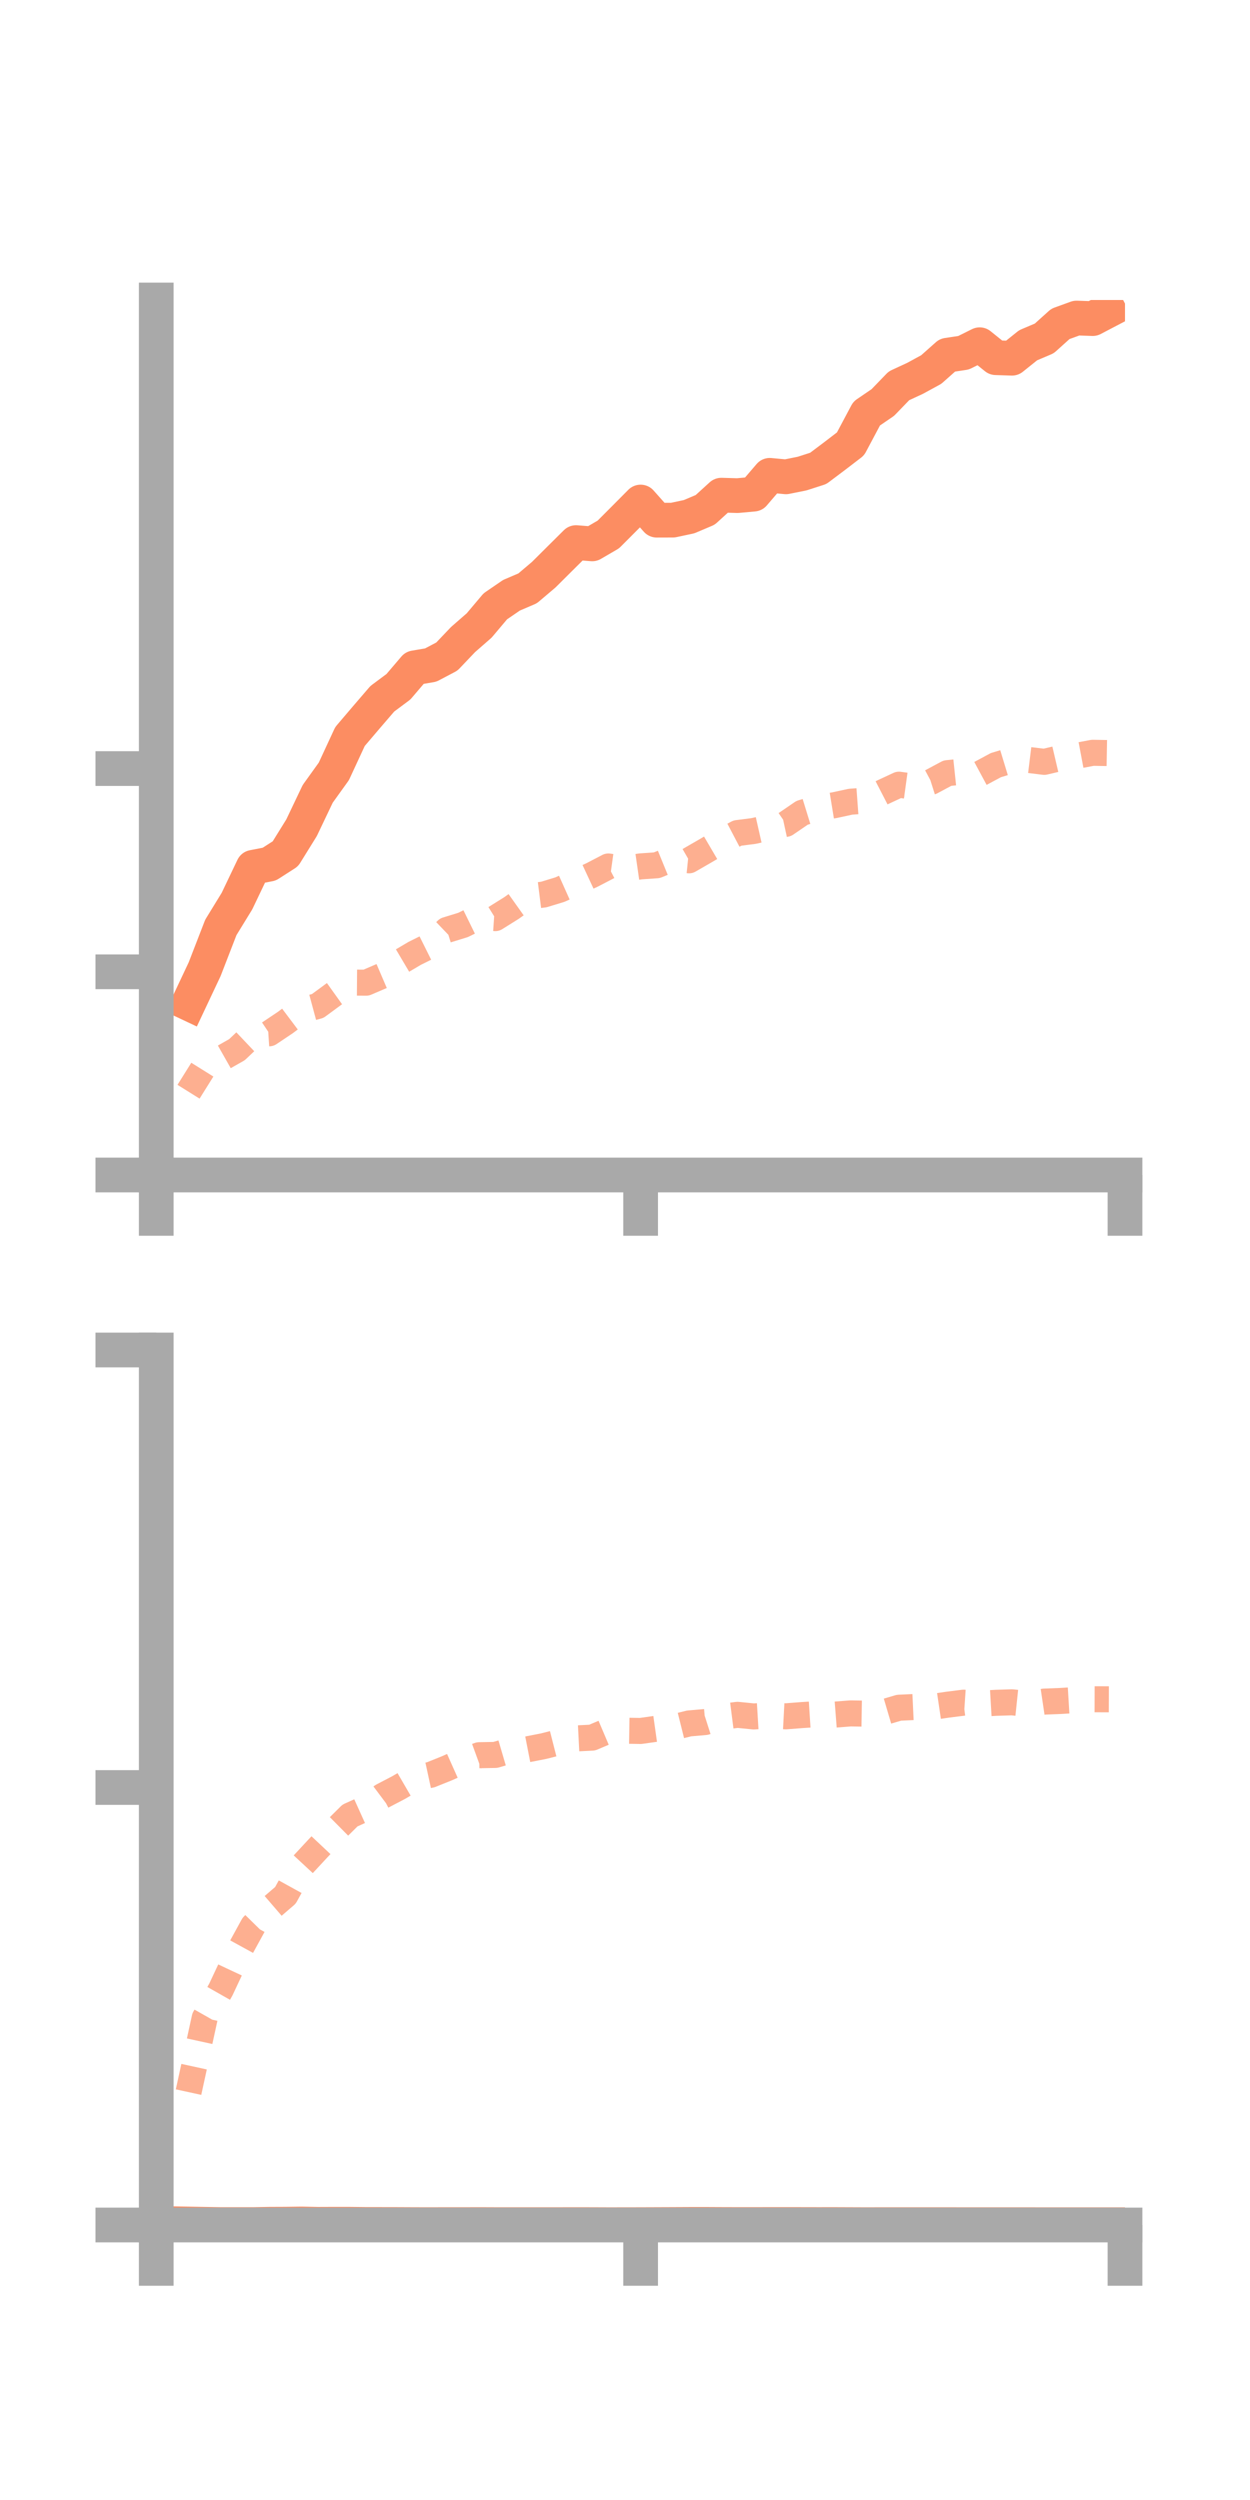 <?xml version="1.0" encoding="utf-8" standalone="no"?>
<!DOCTYPE svg PUBLIC "-//W3C//DTD SVG 1.1//EN"
  "http://www.w3.org/Graphics/SVG/1.1/DTD/svg11.dtd">
<!-- Created with matplotlib (https://matplotlib.org/) -->
<svg height="144pt" version="1.1" viewBox="0 0 72 144" width="72pt" xmlns="http://www.w3.org/2000/svg" xmlns:xlink="http://www.w3.org/1999/xlink">
 <defs>
  <style type="text/css">*{stroke-linecap:butt;stroke-linejoin:round;}</style>
 </defs>
 <g id="figure_1">
  <g id="patch_1">
   <path d="M 0 144 
L 72 144 
L 72 0 
L 0 0 
z
" style="fill:none;"/>
  </g>
  <g id="axes_1">
   <g id="patch_2">
    <path d="M 9 67.68 
L 64.8 67.68 
L 64.8 17.28 
L 9 17.28 
z
" style="fill:none;"/>
   </g>
   <g id="matplotlib.axis_1">
    <g id="xtick_1">
     <g id="line2d_1">
      <defs>
       <path d="M 0 0 
L 0 3.5 
" id="m82d6155c81" style="stroke:#a9a9a9;stroke-width:2;"/>
      </defs>
      <g>
       <use style="fill:#a9a9a9;stroke:#a9a9a9;stroke-width:2;" x="9" xlink:href="#m82d6155c81" y="67.68"/>
      </g>
     </g>
    </g>
    <g id="xtick_2">
     <g id="line2d_2">
      <g>
       <use style="fill:#a9a9a9;stroke:#a9a9a9;stroke-width:2;" x="36.9" xlink:href="#m82d6155c81" y="67.68"/>
      </g>
     </g>
    </g>
    <g id="xtick_3">
     <g id="line2d_3">
      <g>
       <use style="fill:#a9a9a9;stroke:#a9a9a9;stroke-width:2;" x="64.8" xlink:href="#m82d6155c81" y="67.68"/>
      </g>
     </g>
    </g>
   </g>
   <g id="matplotlib.axis_2">
    <g id="ytick_1">
     <g id="line2d_4">
      <defs>
       <path d="M 0 0 
L -3.5 0 
" id="maf3cf188be" style="stroke:#a9a9a9;stroke-width:2;"/>
      </defs>
      <g>
       <use style="fill:#a9a9a9;stroke:#a9a9a9;stroke-width:2;" x="9" xlink:href="#maf3cf188be" y="67.68"/>
      </g>
     </g>
    </g>
    <g id="ytick_2">
     <g id="line2d_5">
      <g>
       <use style="fill:#a9a9a9;stroke:#a9a9a9;stroke-width:2;" x="9" xlink:href="#maf3cf188be" y="55.975"/>
      </g>
     </g>
    </g>
    <g id="ytick_3">
     <g id="line2d_6">
      <g>
       <use style="fill:#a9a9a9;stroke:#a9a9a9;stroke-width:2;" x="9" xlink:href="#maf3cf188be" y="44.27"/>
      </g>
     </g>
    </g>
   </g>
   <g id="line2d_7">
    <path clip-path="url(#pab98a36cf0)" d="M 10.86 57.796 
L 11.79 55.822 
L 12.72 53.42 
L 13.65 51.903 
L 14.58 49.955 
L 15.51 49.775 
L 16.44 49.178 
L 17.37 47.678 
L 18.3 45.726 
L 19.23 44.431 
L 20.16 42.424 
L 21.09 41.332 
L 22.02 40.25 
L 22.95 39.557 
L 23.88 38.466 
L 24.81 38.307 
L 25.74 37.817 
L 26.67 36.84 
L 27.6 36.028 
L 28.53 34.925 
L 29.46 34.288 
L 30.39 33.89 
L 31.32 33.102 
L 32.25 32.176 
L 33.18 31.253 
L 34.11 31.328 
L 35.04 30.786 
L 35.97 29.854 
L 36.9 28.917 
L 37.83 29.963 
L 38.76 29.96 
L 39.69 29.762 
L 40.62 29.368 
L 41.55 28.521 
L 42.48 28.548 
L 43.41 28.463 
L 44.34 27.378 
L 45.27 27.466 
L 46.2 27.279 
L 47.13 26.98 
L 48.06 26.281 
L 48.99 25.568 
L 49.92 23.82 
L 50.85 23.185 
L 51.78 22.223 
L 52.71 21.792 
L 53.64 21.285 
L 54.57 20.459 
L 55.5 20.319 
L 56.43 19.856 
L 57.36 20.604 
L 58.29 20.634 
L 59.22 19.888 
L 60.15 19.493 
L 61.08 18.656 
L 62.01 18.319 
L 62.94 18.352 
L 63.87 17.865 
" style="fill:none;stroke:#fc8d62;stroke-linecap:square;stroke-width:2;"/>
   </g>
   <g id="line2d_8">
    <path clip-path="url(#pab98a36cf0)" d="M 10.86 62.884 
L 11.79 61.395 
L 12.72 60.989 
L 13.65 60.461 
L 14.58 59.579 
L 15.51 59.518 
L 16.44 58.895 
L 17.37 58.196 
L 18.3 57.945 
L 19.23 57.261 
L 20.16 56.596 
L 21.09 56.603 
L 22.02 56.204 
L 22.95 55.467 
L 23.88 54.917 
L 24.81 54.454 
L 25.74 53.564 
L 26.67 53.278 
L 27.6 52.822 
L 28.53 52.884 
L 29.46 52.303 
L 30.39 51.642 
L 31.32 51.525 
L 32.25 51.242 
L 33.18 50.826 
L 34.11 50.393 
L 35.04 49.909 
L 35.97 50.038 
L 36.9 49.904 
L 37.83 49.839 
L 38.76 49.459 
L 39.69 49.554 
L 40.62 49.017 
L 41.55 48.472 
L 42.48 47.984 
L 43.41 47.865 
L 44.34 47.655 
L 45.27 47.453 
L 46.2 46.818 
L 47.13 46.532 
L 48.06 46.38 
L 48.99 46.179 
L 49.92 46.111 
L 50.85 45.631 
L 51.78 45.198 
L 52.71 45.326 
L 53.64 45.032 
L 54.57 44.534 
L 55.5 44.436 
L 56.43 44.573 
L 57.36 44.073 
L 58.29 43.79 
L 59.22 43.769 
L 60.15 43.883 
L 61.08 43.666 
L 62.01 43.536 
L 62.94 43.361 
L 63.87 43.377 
" style="fill:none;stroke:#fc8d62;stroke-dasharray:1.5,1.5;stroke-dashoffset:0;stroke-opacity:0.7;stroke-width:1.5;"/>
   </g>
   <g id="patch_3">
    <path d="M 9 67.68 
L 9 17.28 
" style="fill:none;stroke:#a9a9a9;stroke-linecap:square;stroke-linejoin:miter;stroke-width:2;"/>
   </g>
   <g id="patch_4">
    <path d="M 64.8 67.68 
L 64.8 17.28 
" style="fill:none;"/>
   </g>
   <g id="patch_5">
    <path d="M 9 67.68 
L 64.8 67.68 
" style="fill:none;stroke:#a9a9a9;stroke-linecap:square;stroke-linejoin:miter;stroke-width:2;"/>
   </g>
   <g id="patch_6">
    <path d="M 9 17.28 
L 64.8 17.28 
" style="fill:none;"/>
   </g>
  </g>
  <g id="axes_2">
   <g id="patch_7">
    <path d="M 9 128.16 
L 64.8 128.16 
L 64.8 77.76 
L 9 77.76 
z
" style="fill:none;"/>
   </g>
   <g id="matplotlib.axis_3">
    <g id="xtick_4">
     <g id="line2d_9">
      <g>
       <use style="fill:#a9a9a9;stroke:#a9a9a9;stroke-width:2;" x="9" xlink:href="#m82d6155c81" y="128.16"/>
      </g>
     </g>
    </g>
    <g id="xtick_5">
     <g id="line2d_10">
      <g>
       <use style="fill:#a9a9a9;stroke:#a9a9a9;stroke-width:2;" x="36.9" xlink:href="#m82d6155c81" y="128.16"/>
      </g>
     </g>
    </g>
    <g id="xtick_6">
     <g id="line2d_11">
      <g>
       <use style="fill:#a9a9a9;stroke:#a9a9a9;stroke-width:2;" x="64.8" xlink:href="#m82d6155c81" y="128.16"/>
      </g>
     </g>
    </g>
   </g>
   <g id="matplotlib.axis_4">
    <g id="ytick_4">
     <g id="line2d_12">
      <g>
       <use style="fill:#a9a9a9;stroke:#a9a9a9;stroke-width:2;" x="9" xlink:href="#maf3cf188be" y="128.16"/>
      </g>
     </g>
    </g>
    <g id="ytick_5">
     <g id="line2d_13">
      <g>
       <use style="fill:#a9a9a9;stroke:#a9a9a9;stroke-width:2;" x="9" xlink:href="#maf3cf188be" y="102.96"/>
      </g>
     </g>
    </g>
    <g id="ytick_6">
     <g id="line2d_14">
      <g>
       <use style="fill:#a9a9a9;stroke:#a9a9a9;stroke-width:2;" x="9" xlink:href="#maf3cf188be" y="77.76"/>
      </g>
     </g>
    </g>
   </g>
   <g id="line2d_15">
    <path clip-path="url(#p14c32d0506)" d="M 10.86 128.103 
L 11.79 128.12 
L 12.72 128.135 
L 13.65 128.134 
L 14.58 128.135 
L 15.51 128.118 
L 16.44 128.114 
L 17.37 128.101 
L 18.3 128.121 
L 19.23 128.117 
L 20.16 128.118 
L 21.09 128.129 
L 22.02 128.13 
L 22.95 128.132 
L 23.88 128.137 
L 24.81 128.139 
L 25.74 128.136 
L 26.67 128.137 
L 27.6 128.134 
L 28.53 128.138 
L 29.46 128.138 
L 30.39 128.138 
L 31.32 128.138 
L 32.25 128.138 
L 33.18 128.136 
L 34.11 128.138 
L 35.04 128.142 
L 35.97 128.141 
L 36.9 128.139 
L 37.83 128.135 
L 38.76 128.131 
L 39.69 128.126 
L 40.62 128.125 
L 41.55 128.13 
L 42.48 128.133 
L 43.41 128.133 
L 44.34 128.131 
L 45.27 128.13 
L 46.2 128.132 
L 47.13 128.134 
L 48.06 128.133 
L 48.99 128.137 
L 49.92 128.141 
L 50.85 128.138 
L 51.78 128.138 
L 52.71 128.139 
L 53.64 128.138 
L 54.57 128.139 
L 55.5 128.14 
L 56.43 128.141 
L 57.36 128.14 
L 58.29 128.141 
L 59.22 128.141 
L 60.15 128.142 
L 61.08 128.143 
L 62.01 128.143 
L 62.94 128.143 
L 63.87 128.143 
" style="fill:none;stroke:#fc8d62;stroke-linecap:square;stroke-width:2;"/>
   </g>
   <g id="line2d_16">
    <path clip-path="url(#p14c32d0506)" d="M 10.86 120.506 
L 11.79 116.239 
L 12.72 114.6 
L 13.65 112.617 
L 14.58 110.919 
L 15.51 109.971 
L 16.44 109.171 
L 17.37 107.485 
L 18.3 106.483 
L 19.23 105.495 
L 20.16 104.573 
L 21.09 104.153 
L 22.02 103.456 
L 22.95 102.97 
L 23.88 102.429 
L 24.81 102.228 
L 25.74 101.854 
L 26.67 101.439 
L 27.6 101.1 
L 28.53 101.084 
L 29.46 100.811 
L 30.39 100.759 
L 31.32 100.577 
L 32.25 100.34 
L 33.18 100.134 
L 34.11 100.087 
L 35.04 99.692 
L 35.97 99.688 
L 36.9 99.703 
L 37.83 99.572 
L 38.76 99.502 
L 39.69 99.27 
L 40.62 99.189 
L 41.55 98.893 
L 42.48 98.774 
L 43.41 98.867 
L 44.34 98.811 
L 45.27 98.86 
L 46.2 98.788 
L 47.13 98.729 
L 48.06 98.764 
L 48.99 98.692 
L 49.92 98.707 
L 50.85 98.639 
L 51.78 98.365 
L 52.71 98.322 
L 53.64 98.329 
L 54.57 98.191 
L 55.5 98.074 
L 56.43 98.136 
L 57.36 98.082 
L 58.29 98.053 
L 59.22 98.15 
L 60.15 98.012 
L 61.08 97.976 
L 62.01 97.92 
L 62.94 97.876 
L 63.87 97.879 
" style="fill:none;stroke:#fc8d62;stroke-dasharray:1.5,1.5;stroke-dashoffset:0;stroke-opacity:0.7;stroke-width:1.5;"/>
   </g>
   <g id="patch_8">
    <path d="M 9 128.16 
L 9 77.76 
" style="fill:none;stroke:#a9a9a9;stroke-linecap:square;stroke-linejoin:miter;stroke-width:2;"/>
   </g>
   <g id="patch_9">
    <path d="M 64.8 128.16 
L 64.8 77.76 
" style="fill:none;"/>
   </g>
   <g id="patch_10">
    <path d="M 9 128.16 
L 64.8 128.16 
" style="fill:none;stroke:#a9a9a9;stroke-linecap:square;stroke-linejoin:miter;stroke-width:2;"/>
   </g>
   <g id="patch_11">
    <path d="M 9 77.76 
L 64.8 77.76 
" style="fill:none;"/>
   </g>
  </g>
 </g>
 <defs>
  <clipPath id="pab98a36cf0">
   <rect height="50.4" width="55.8" x="9" y="17.28"/>
  </clipPath>
  <clipPath id="p14c32d0506">
   <rect height="50.4" width="55.8" x="9" y="77.76"/>
  </clipPath>
 </defs>
</svg>
